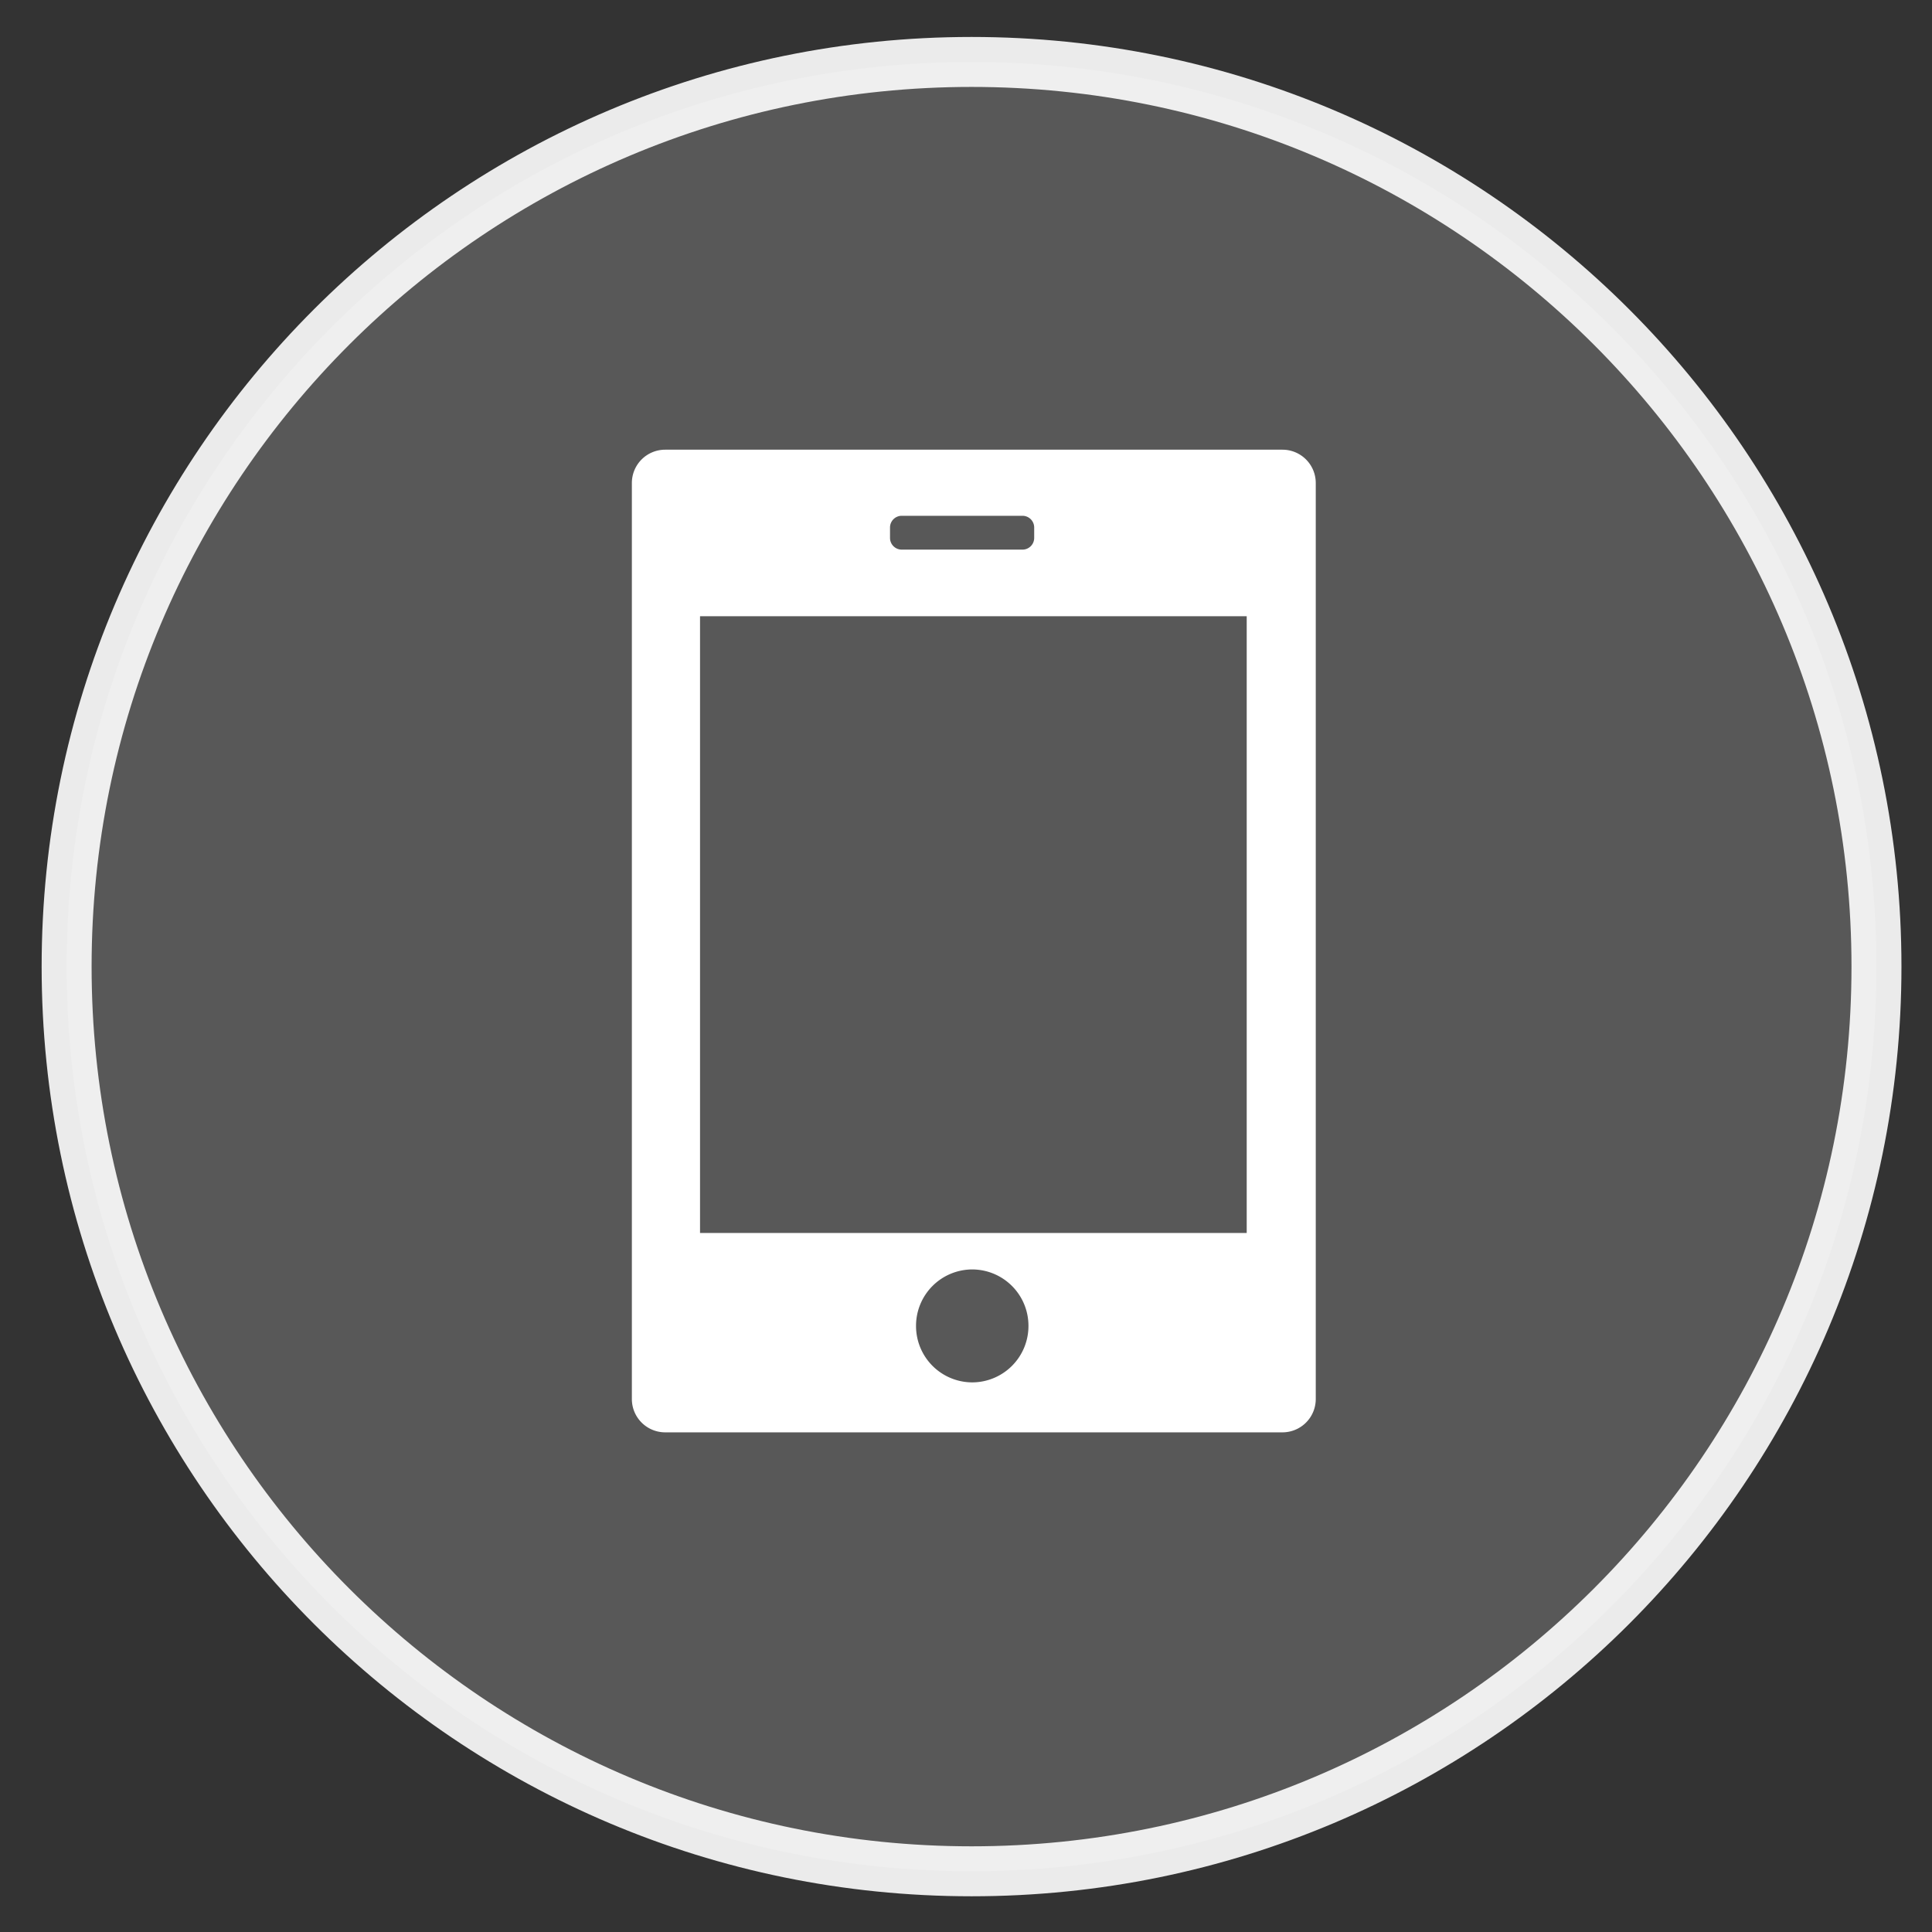 <svg xmlns="http://www.w3.org/2000/svg" preserveAspectRatio="xMidYMid" width="116" height="116" viewBox="0 0 116 116"><rect x="0" y="0" width="116" height="116" fill="#333333" stroke="none"/><defs><style>.cls-1,.cls-2{fill:#fff;fill-rule:evenodd}.cls-1{stroke:#fff;stroke-linejoin:round;stroke-width:3px;opacity:.9;fill-opacity:.2}</style></defs><path d="M58.333 3.719c30.007 0 54.333 24.319 54.333 54.318s-24.326 54.318-54.333 54.318C28.326 112.355 4 88.036 4 58.037S28.326 3.719 58.333 3.719z" class="cls-1"/><path d="M77 86H39.938a2 2 0 0 1-2-2V29a2 2 0 0 1 2-2H77a2 2 0 0 1 2 2v55a2 2 0 0 1-2 2zm-18.625-3a3.383 3.383 0 0 0 3.375-3.391 3.383 3.383 0 0 0-3.375-3.39A3.383 3.383 0 0 0 55 79.609 3.383 3.383 0 0 0 58.375 83zm3.719-51.328a.703.703 0 0 0-.703-.703h-7.25a.703.703 0 0 0-.703.703v.625c0 .388.314.703.703.703h7.25a.703.703 0 0 0 .703-.703v-.625zM74.854 37H42.031v37.031h32.823V37z" class="cls-2"/></svg>